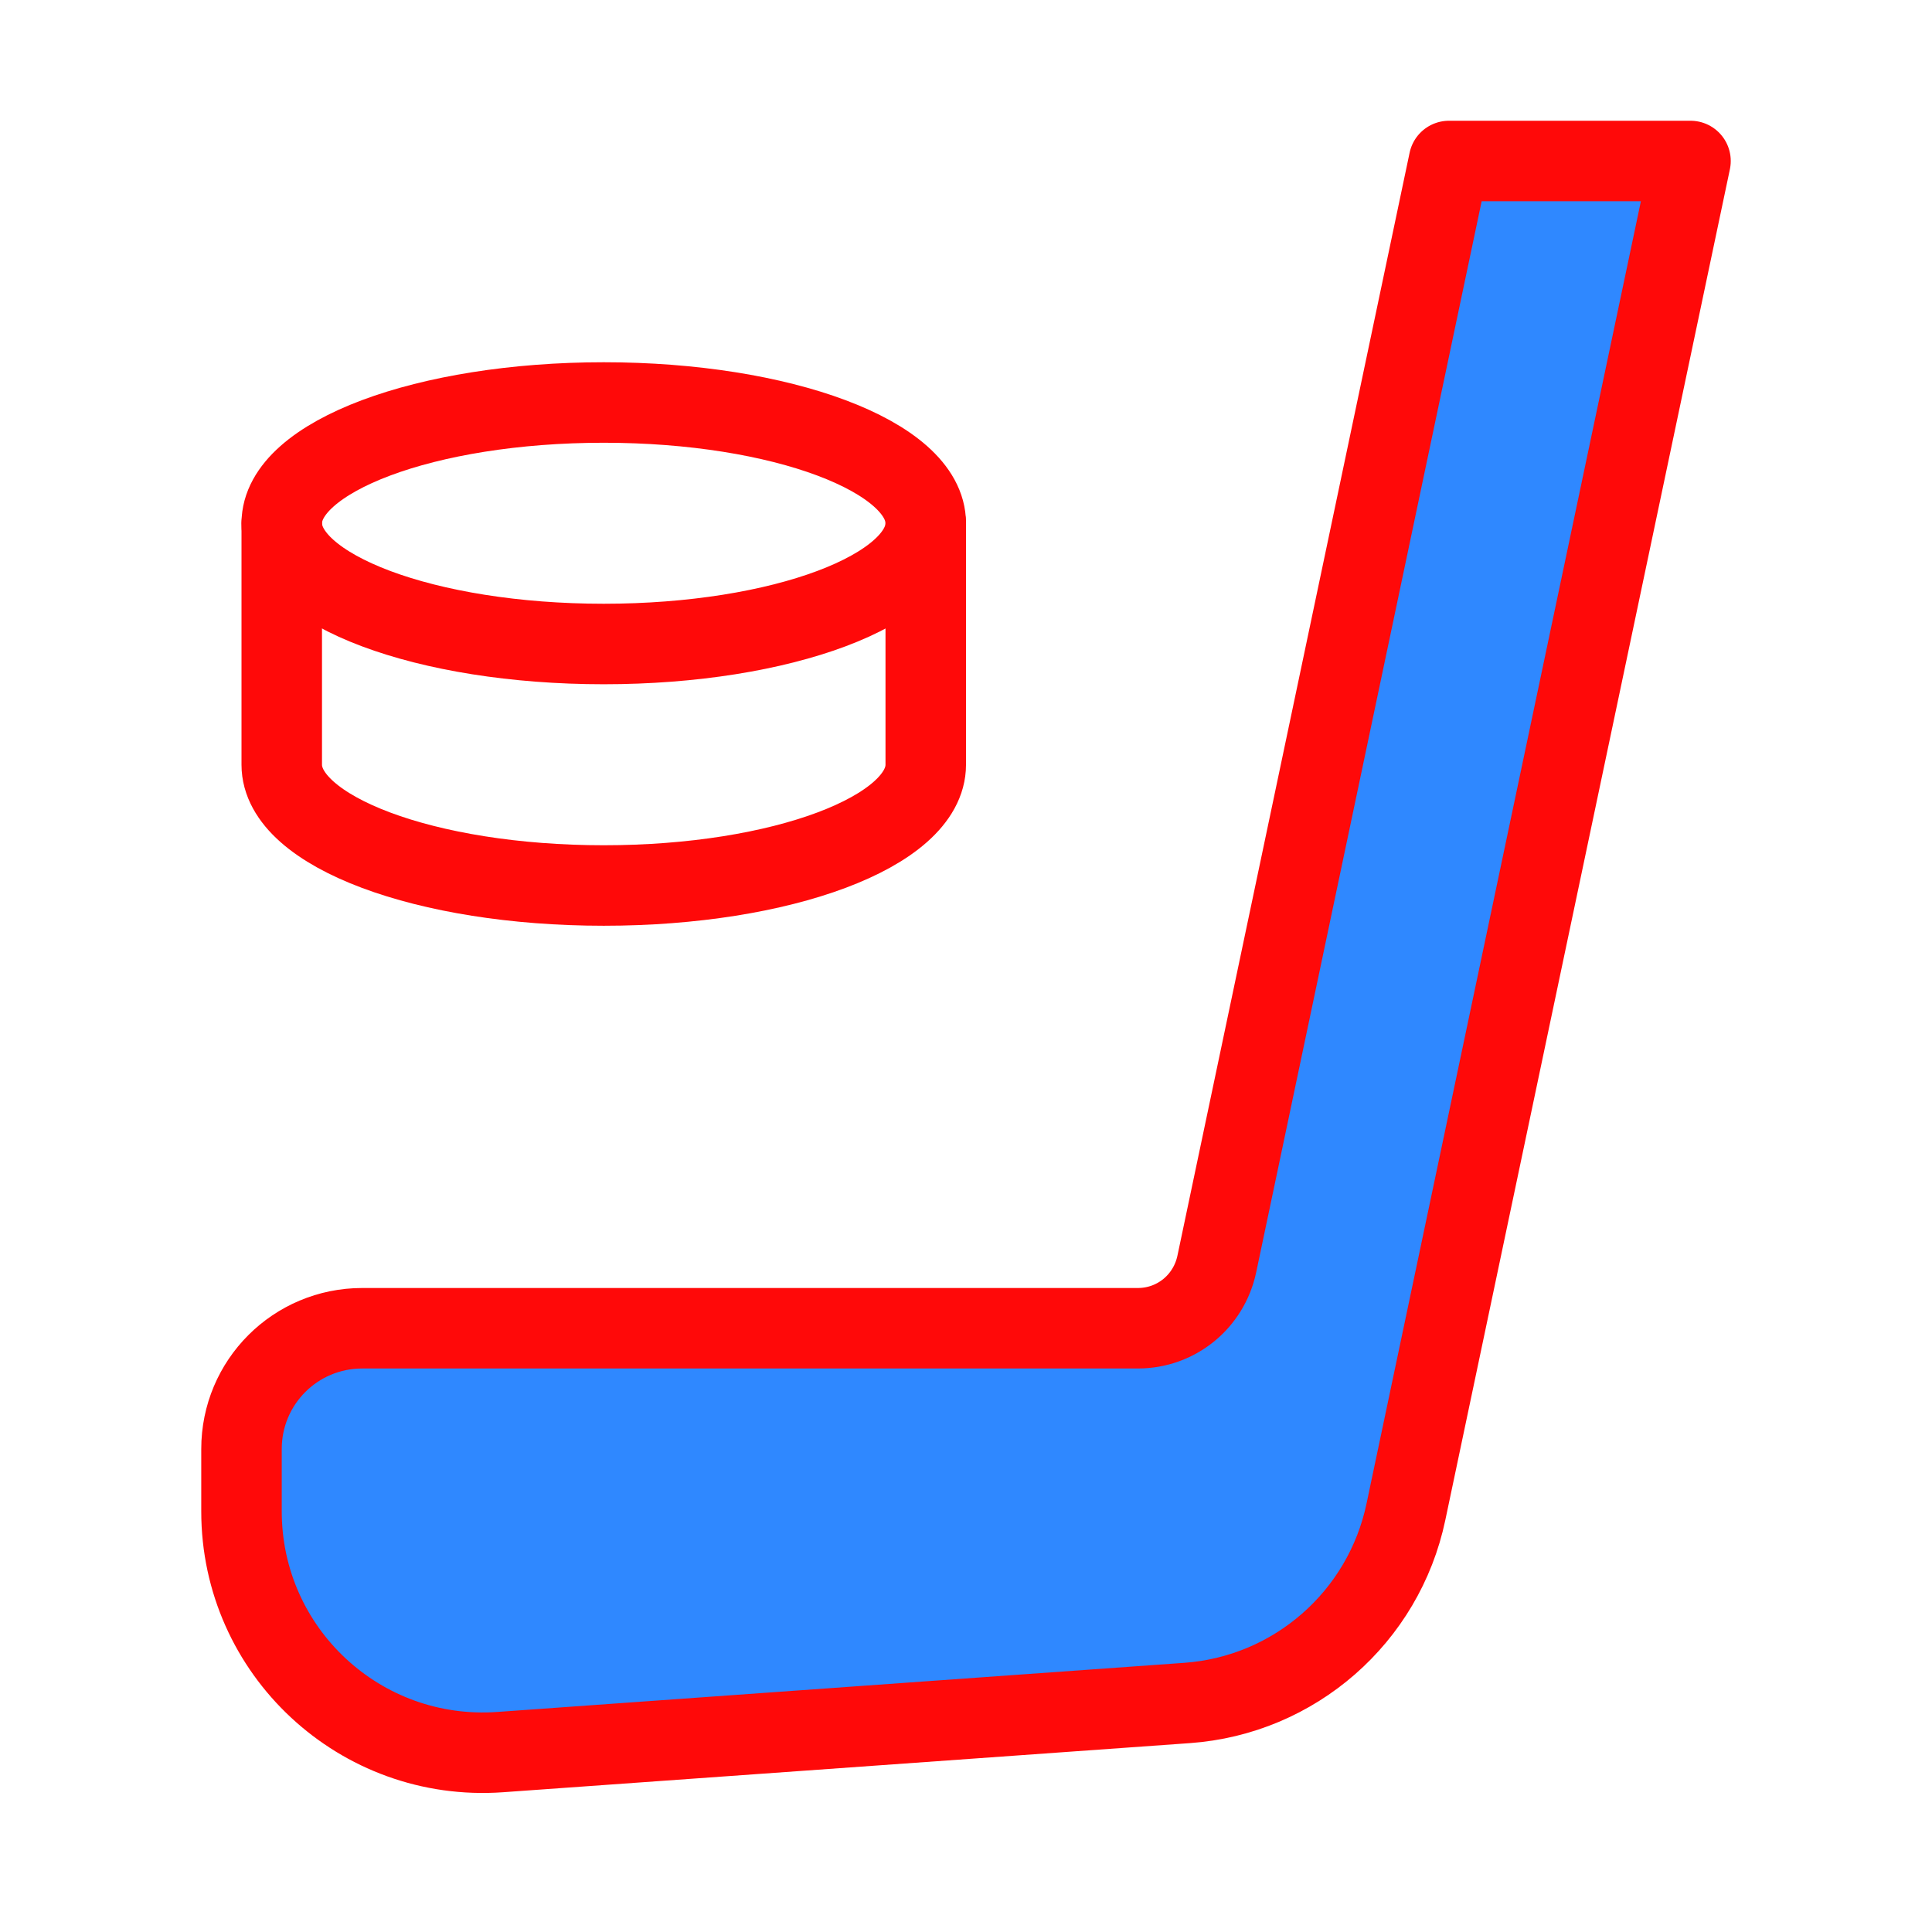 <?xml version="1.0" encoding="UTF-8"?><svg width="24" height="24" viewBox="0 0 48 48" fill="none" xmlns="http://www.w3.org/2000/svg"><path d="M36 4L30.23 31.41C30.03 32.34 29.22 33 28.27 33H9C7.34 33 6 34.34 6 36V37.55C6 41.03 8.95 43.78 12.43 43.53L29.49 42.31C32.16 42.12 34.38 40.18 34.93 37.56L42 4H36Z" fill="#2F88FF" stroke="#FF0909" stroke-width="2" stroke-miterlimit="2" stroke-linecap="round" stroke-linejoin="round"/><path d="M15 16C19.418 16 23 14.657 23 13C23 11.343 19.418 10 15 10C10.582 10 7 11.343 7 13C7 14.657 10.582 16 15 16Z" stroke="#FF0909" stroke-width="2" stroke-miterlimit="2" stroke-linecap="round" stroke-linejoin="round"/><path d="M23 13V19C23 20.66 19.42 22 15 22C10.58 22 7 20.66 7 19V13" stroke="#FF0909" stroke-width="2" stroke-miterlimit="2" stroke-linecap="round" stroke-linejoin="round"/></svg>